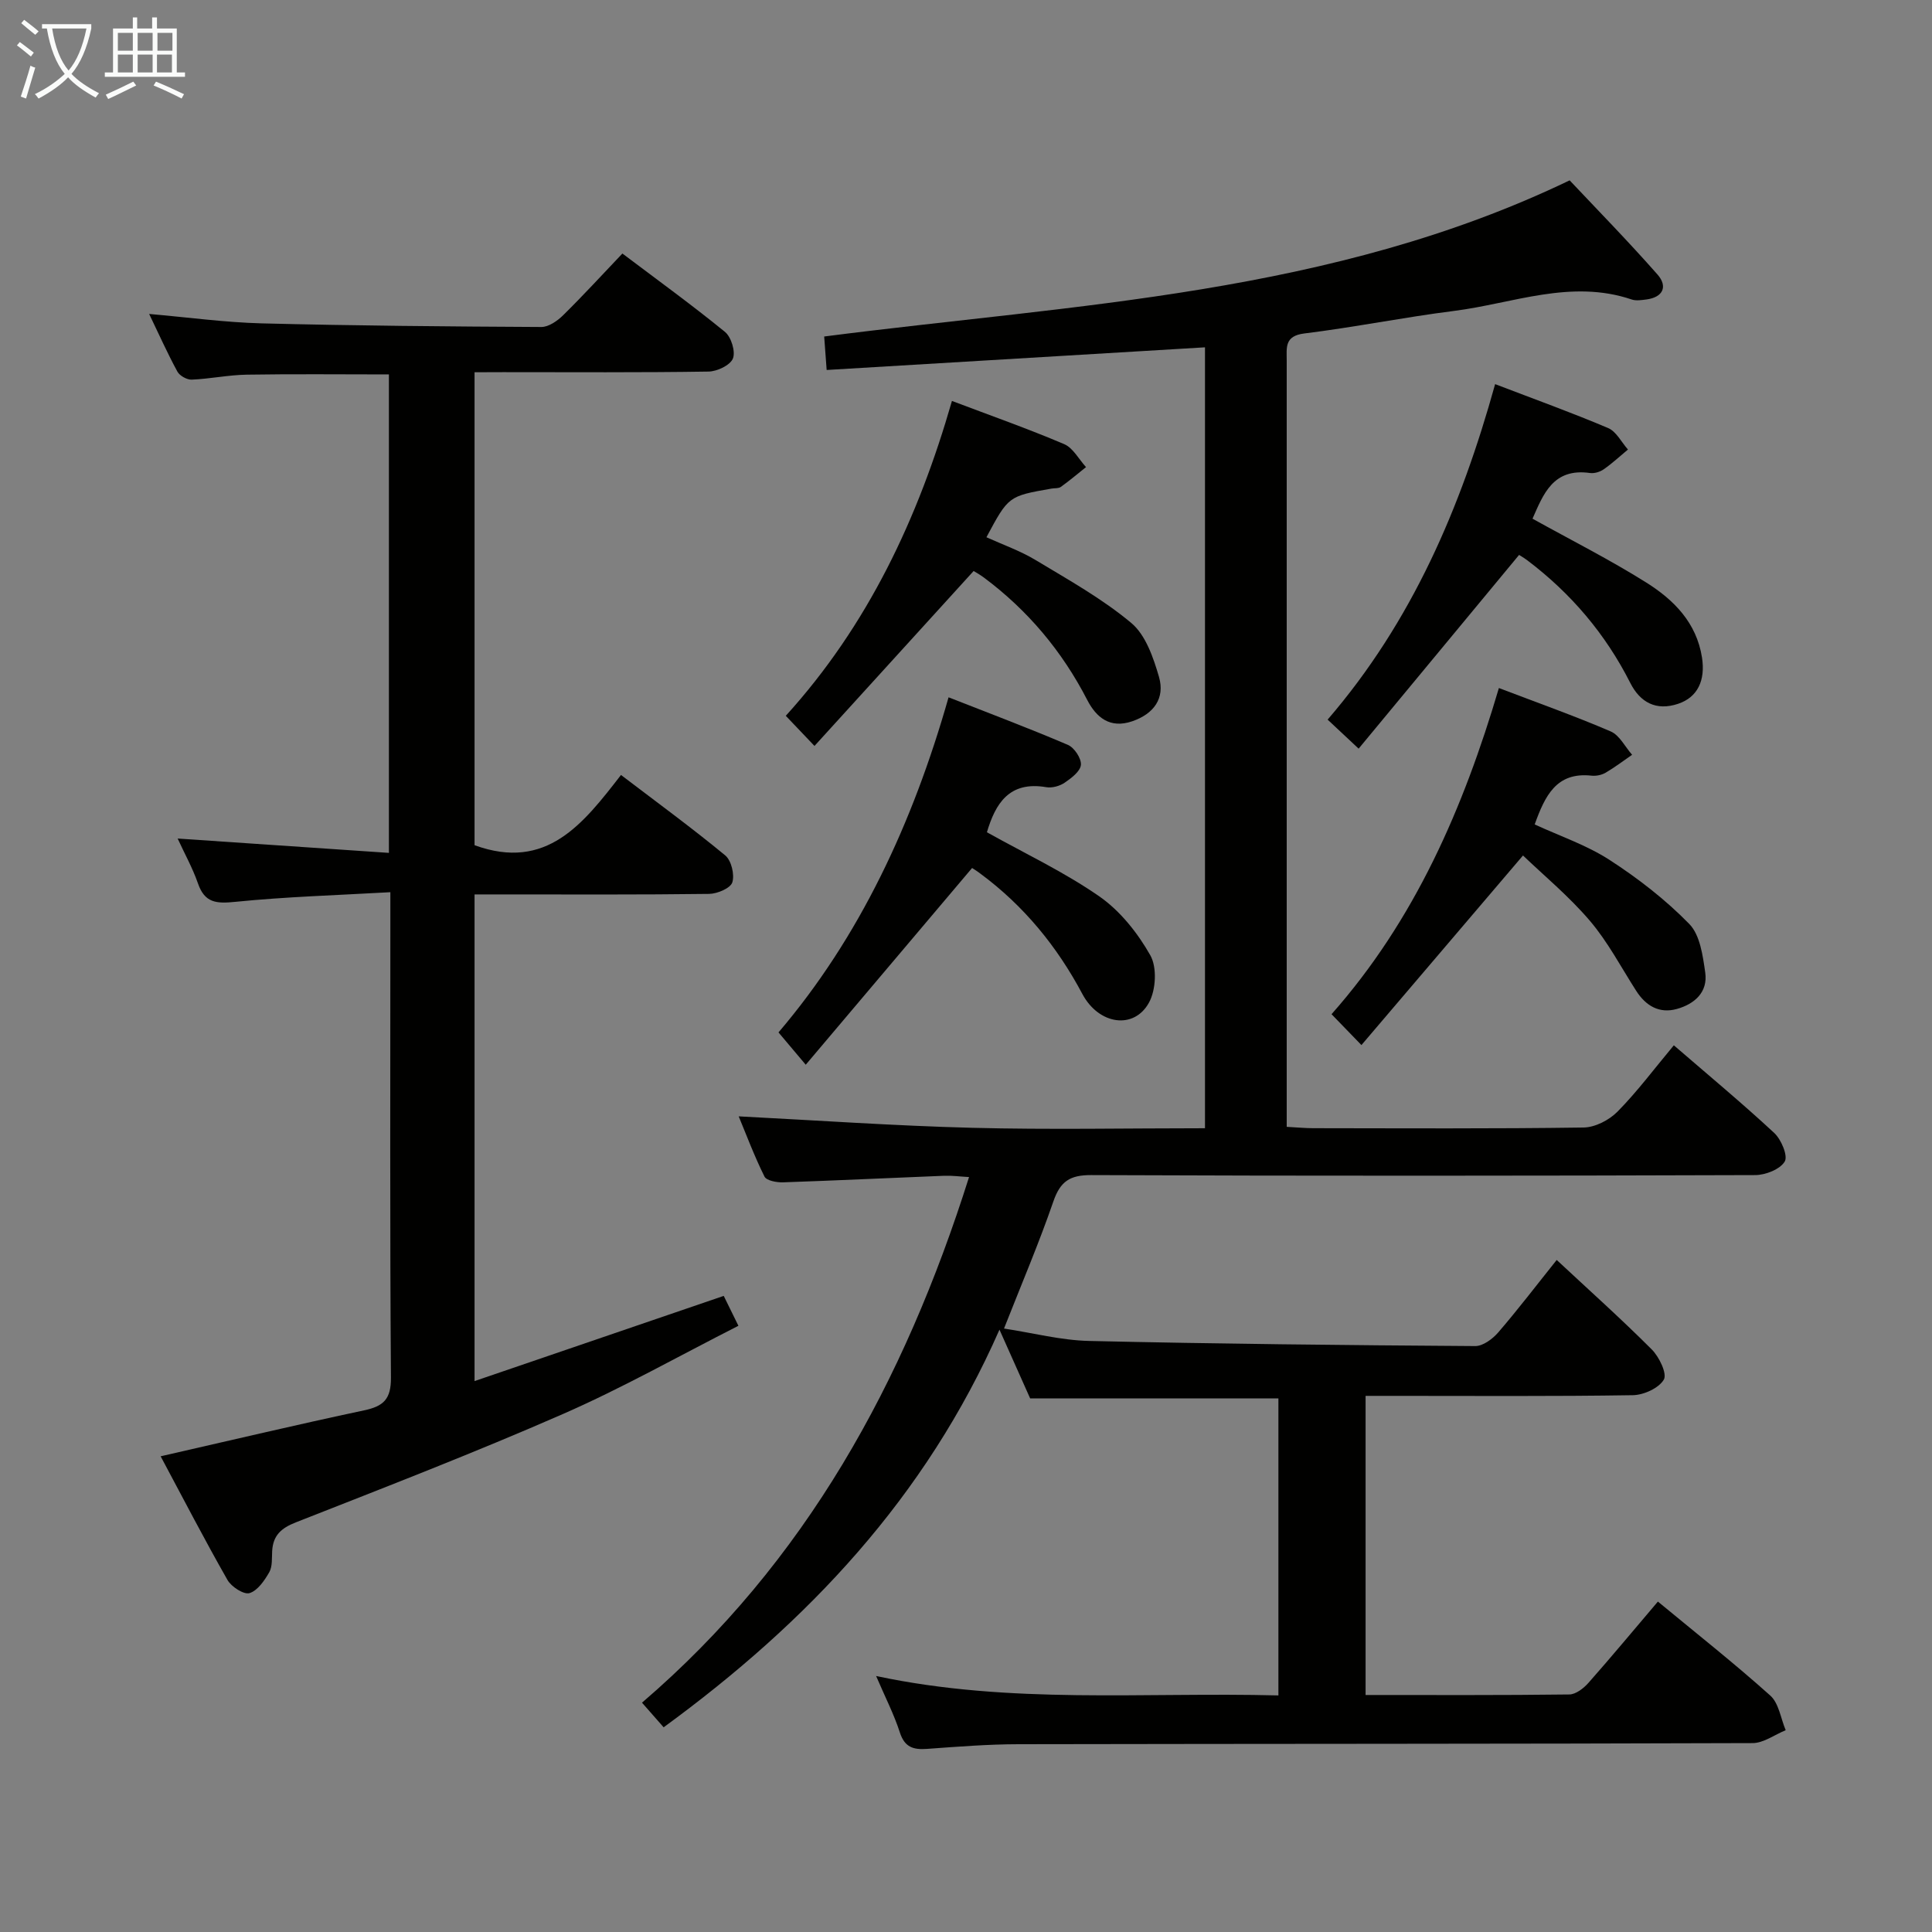 <svg enable-background="new 0 0 400 400" viewBox="0 0 400 400" xmlns="http://www.w3.org/2000/svg"><rect x="0" y="0" width="400" height="400" fill="#808080" stroke="none"/><g fill="#010100"><path d="m264.68 351.02c0-20.91 0-41.16 0-61.5-17.06 0-33.97 0-51.4 0-1.77-3.96-3.77-8.44-6.35-14.23-15.27 34.73-39.7 60.54-69.53 82.33-1.37-1.56-2.75-3.13-4.48-5.1 33.87-29.04 54.31-66.41 67.71-108.82-1.93-.11-3.54-.33-5.13-.27-11.13.44-22.26.98-33.39 1.36-1.31.04-3.41-.35-3.83-1.19-2.1-4.23-3.77-8.68-5.34-12.47 16.26.83 32.29 1.96 48.33 2.37 15.95.41 31.92.09 48.21.09 0-54.25 0-107.95 0-161.68-26.14 1.57-51.97 3.11-78.33 4.69-.21-2.8-.36-4.88-.51-6.93 52.13-6.73 104.98-8.61 154.34-32.33 5.6 5.95 12.08 12.56 18.19 19.5 2.15 2.44 1.19 4.72-2.35 5.17-.98.12-2.09.3-2.98 0-12.59-4.27-24.59.81-36.78 2.36-10.37 1.31-20.65 3.39-31.02 4.67-4.13.51-3.64 2.93-3.64 5.59.01 29.33 0 58.66 0 88v65 5.67c2.23.12 3.85.28 5.47.28 18.67.02 37.33.13 55.99-.14 2.4-.03 5.31-1.54 7.04-3.3 4.07-4.13 7.56-8.82 11.65-13.72 7.11 6.14 14.12 11.96 20.79 18.15 1.45 1.35 2.87 4.74 2.17 5.91-.97 1.61-3.96 2.8-6.1 2.81-45.83.15-91.66.19-137.49 0-4.43-.02-6.4 1.31-7.83 5.45-2.97 8.62-6.56 17.02-10.22 26.32 6 .91 11.81 2.44 17.64 2.57 26.63.61 53.28.88 79.92 1.06 1.6.01 3.59-1.47 4.75-2.81 4.12-4.78 7.95-9.81 12.12-15.02 6.7 6.25 13.37 12.21 19.68 18.53 1.54 1.54 3.21 5.01 2.5 6.24-1.03 1.77-4.17 3.2-6.44 3.23-16.49.26-33 .14-49.5.14-1.82 0-3.64 0-5.81 0v61.93c14.26 0 28.23.07 42.19-.11 1.35-.02 2.96-1.28 3.96-2.41 4.83-5.47 9.5-11.09 14.37-16.82 8.01 6.62 15.85 12.81 23.27 19.46 1.78 1.59 2.16 4.74 3.19 7.17-2.29.93-4.58 2.67-6.87 2.67-50.66.18-101.33.13-151.99.23-6.31.01-12.63.51-18.93.97-2.82.2-4.62-.33-5.61-3.39-1.21-3.76-3.04-7.31-4.92-11.7 27.84 5.93 55.32 3.3 83.29 4.02z"/><path d="m98.25 77.07v97.92c14.93 5.44 22.51-4.47 30.32-14.54 7.45 5.67 14.68 10.96 21.58 16.65 1.27 1.05 1.97 3.98 1.47 5.58-.38 1.21-3.09 2.36-4.78 2.39-14.33.19-28.65.11-42.98.11-1.79 0-3.58 0-5.61 0v100.76c17.32-5.92 34.32-11.73 51.59-17.64.84 1.71 1.77 3.6 3.04 6.19-12.31 6.25-24.01 12.87-36.27 18.24-18.25 7.99-36.85 15.18-55.39 22.47-3.03 1.19-4.68 2.71-4.87 5.9-.09 1.49.08 3.21-.6 4.41-.99 1.73-2.43 3.83-4.1 4.33-1.18.35-3.74-1.31-4.55-2.72-4.76-8.35-9.18-16.89-13.84-25.61 14.38-3.27 28.21-6.56 42.12-9.51 4.04-.86 5.59-2.31 5.56-6.79-.23-31.49-.12-62.97-.12-94.46 0-1.63 0-3.27 0-6.03-11.08.63-21.65.94-32.15 2-3.88.39-6.28.23-7.68-3.81-1.12-3.22-2.81-6.24-4.21-9.3 14.71 1 29.04 1.97 43.74 2.97 0-33.74 0-66.3 0-99.06-9.92 0-19.68-.11-29.43.05-3.8.06-7.59.87-11.4 1.03-.99.04-2.49-.8-2.96-1.66-2.05-3.76-3.8-7.69-5.85-11.94 8.12.71 15.69 1.75 23.28 1.95 19.3.49 38.61.65 57.91.75 1.53.01 3.36-1.28 4.55-2.46 4.12-4.06 8.03-8.33 12.24-12.75 7.3 5.51 14.43 10.67 21.23 16.22 1.3 1.06 2.23 4.08 1.65 5.52-.57 1.4-3.28 2.68-5.07 2.7-14.16.22-28.32.12-42.48.12-1.82.02-3.63.02-5.94.02z"/><path d="m201.26 179.71c-11.48 13.57-22.8 26.97-34.44 40.73-2.37-2.81-3.82-4.53-5.64-6.69 16.78-19.68 27.79-43.28 35.21-69.38 8.47 3.33 16.67 6.41 24.71 9.85 1.33.57 2.81 2.81 2.69 4.14-.12 1.35-1.99 2.75-3.38 3.7-1.02.69-2.58 1.12-3.78.92-7.72-1.33-10.55 3.44-12.3 9.33 7.85 4.39 16 8.22 23.29 13.29 4.31 3 7.93 7.57 10.54 12.18 1.41 2.49 1.17 7.14-.26 9.77-3.09 5.69-10.41 4.63-13.81-1.76-5.25-9.87-12.13-18.27-21.12-24.92-.79-.6-1.63-1.11-1.71-1.16z"/><path d="m317.29 107.39c8.03 4.46 16.03 8.49 23.57 13.23 5.68 3.57 10.39 8.29 11.52 15.52.73 4.72-.89 8.21-4.93 9.57-4.55 1.53-7.87-.27-9.92-4.32-5.13-10.14-12.27-18.54-21.3-25.37-.79-.59-1.65-1.08-1.72-1.13-11.11 13.41-22.07 26.64-33.22 40.11-2.73-2.56-4.41-4.12-6.42-6.01 17.5-20.32 27.58-43.92 34.68-69.46 8.01 3.07 15.8 5.87 23.41 9.1 1.69.72 2.74 2.92 4.09 4.44-1.66 1.38-3.25 2.86-5.01 4.09-.77.54-1.94.9-2.85.77-7.67-1.09-9.68 4.45-11.9 9.46z"/><path d="m315.32 177.12c-11.46 13.45-22.28 26.14-33.45 39.25-2.69-2.78-4.34-4.49-6.19-6.39 17.28-19.53 27.3-42.67 34.65-67.53 8.04 3.07 15.7 5.78 23.14 8.98 1.84.79 2.98 3.18 4.44 4.84-1.83 1.26-3.61 2.62-5.52 3.73-.82.47-1.96.7-2.9.59-7.27-.79-9.62 4.19-11.75 10.1 5.19 2.4 10.75 4.27 15.52 7.36 5.9 3.82 11.59 8.23 16.49 13.25 2.23 2.28 2.8 6.56 3.3 10.05.58 4.08-2.22 6.52-5.86 7.54s-6.44-.63-8.44-3.76c-3.13-4.88-5.86-10.12-9.59-14.5-4.35-5.1-9.6-9.44-13.84-13.51z"/><path d="m168.63 154.44c-2.6-2.73-4.16-4.37-5.94-6.24 17.02-18.77 27.4-40.85 34.4-65.19 7.93 3 15.68 5.73 23.23 8.94 1.85.79 3.04 3.13 4.53 4.76-1.73 1.38-3.42 2.81-5.22 4.1-.48.35-1.29.23-1.94.35-8.9 1.56-8.9 1.56-13.46 10.07 3.41 1.55 6.98 2.8 10.14 4.7 6.79 4.09 13.81 8 19.85 13.05 2.98 2.49 4.58 7.18 5.74 11.18 1.27 4.41-1.07 7.64-5.54 9.17-4.61 1.58-7.45-.78-9.33-4.43-5.2-10.09-12.29-18.54-21.38-25.32-.92-.68-1.93-1.23-2.13-1.36-11 12.09-21.77 23.93-32.95 36.22z"/></g><path d="m6.4 11.7c-1-.8-1.9-1.6-2.9-2.3l.6-.7c.9.7 1.9 1.4 2.9 2.2zm-2.1 8.3c.7-2.1 1.4-4.2 2-6.4.2.1.6.3 1 .4-.7 2.3-1.3 4.4-1.9 6.4zm3-12.8c-1.1-.9-2.1-1.7-2.9-2.4l.6-.7c1 .8 2 1.5 3 2.4zm1.4-1.3v-.9h10.2v.9c-.9 4.2-2.3 7.3-4.1 9.4 1.3 1.4 3.2 2.7 5.7 4-.2.2-.4.5-.7.9-2.5-1.4-4.4-2.7-5.7-4.2-1.4 1.5-3.5 3-6.1 4.4 0 0 0 0-.1-.1-.3-.4-.5-.7-.7-.8 2.7-1.3 4.7-2.8 6.2-4.2-1.8-2.2-3-5.3-3.7-9.4zm9.2 0h-7.1c.6 3.8 1.7 6.7 3.4 8.7 1.7-2 2.9-4.8 3.7-8.7z" fill="#fafbfa"/><path d="m31.6 3.6h.9v2.3h4.1v9.1h1.7v.9h-16.6v-.9h1.7v-9.1h4.1v-2.3h.9v2.3h3.1v-2.3zm-4 13.3.6.8c-1.9.9-3.8 1.9-5.8 2.8-.2-.3-.3-.6-.5-.9 2-.9 3.9-1.8 5.7-2.7zm-3.2-10.1v3.7h3.1v-3.7zm0 4.5v3.7h3.1v-3.7zm4.1-4.5v3.7h3.1v-3.7zm0 4.5v3.7h3.1v-3.7zm9.1 9.1c-2.1-1.1-4.1-2-5.8-2.7l.5-.8c2.2.9 4.1 1.8 5.8 2.6zm-1.9-13.6h-3.1v3.7h3.1zm-3.2 4.5v3.7h3.1v-3.7z" fill="#fafbfa"/></svg>